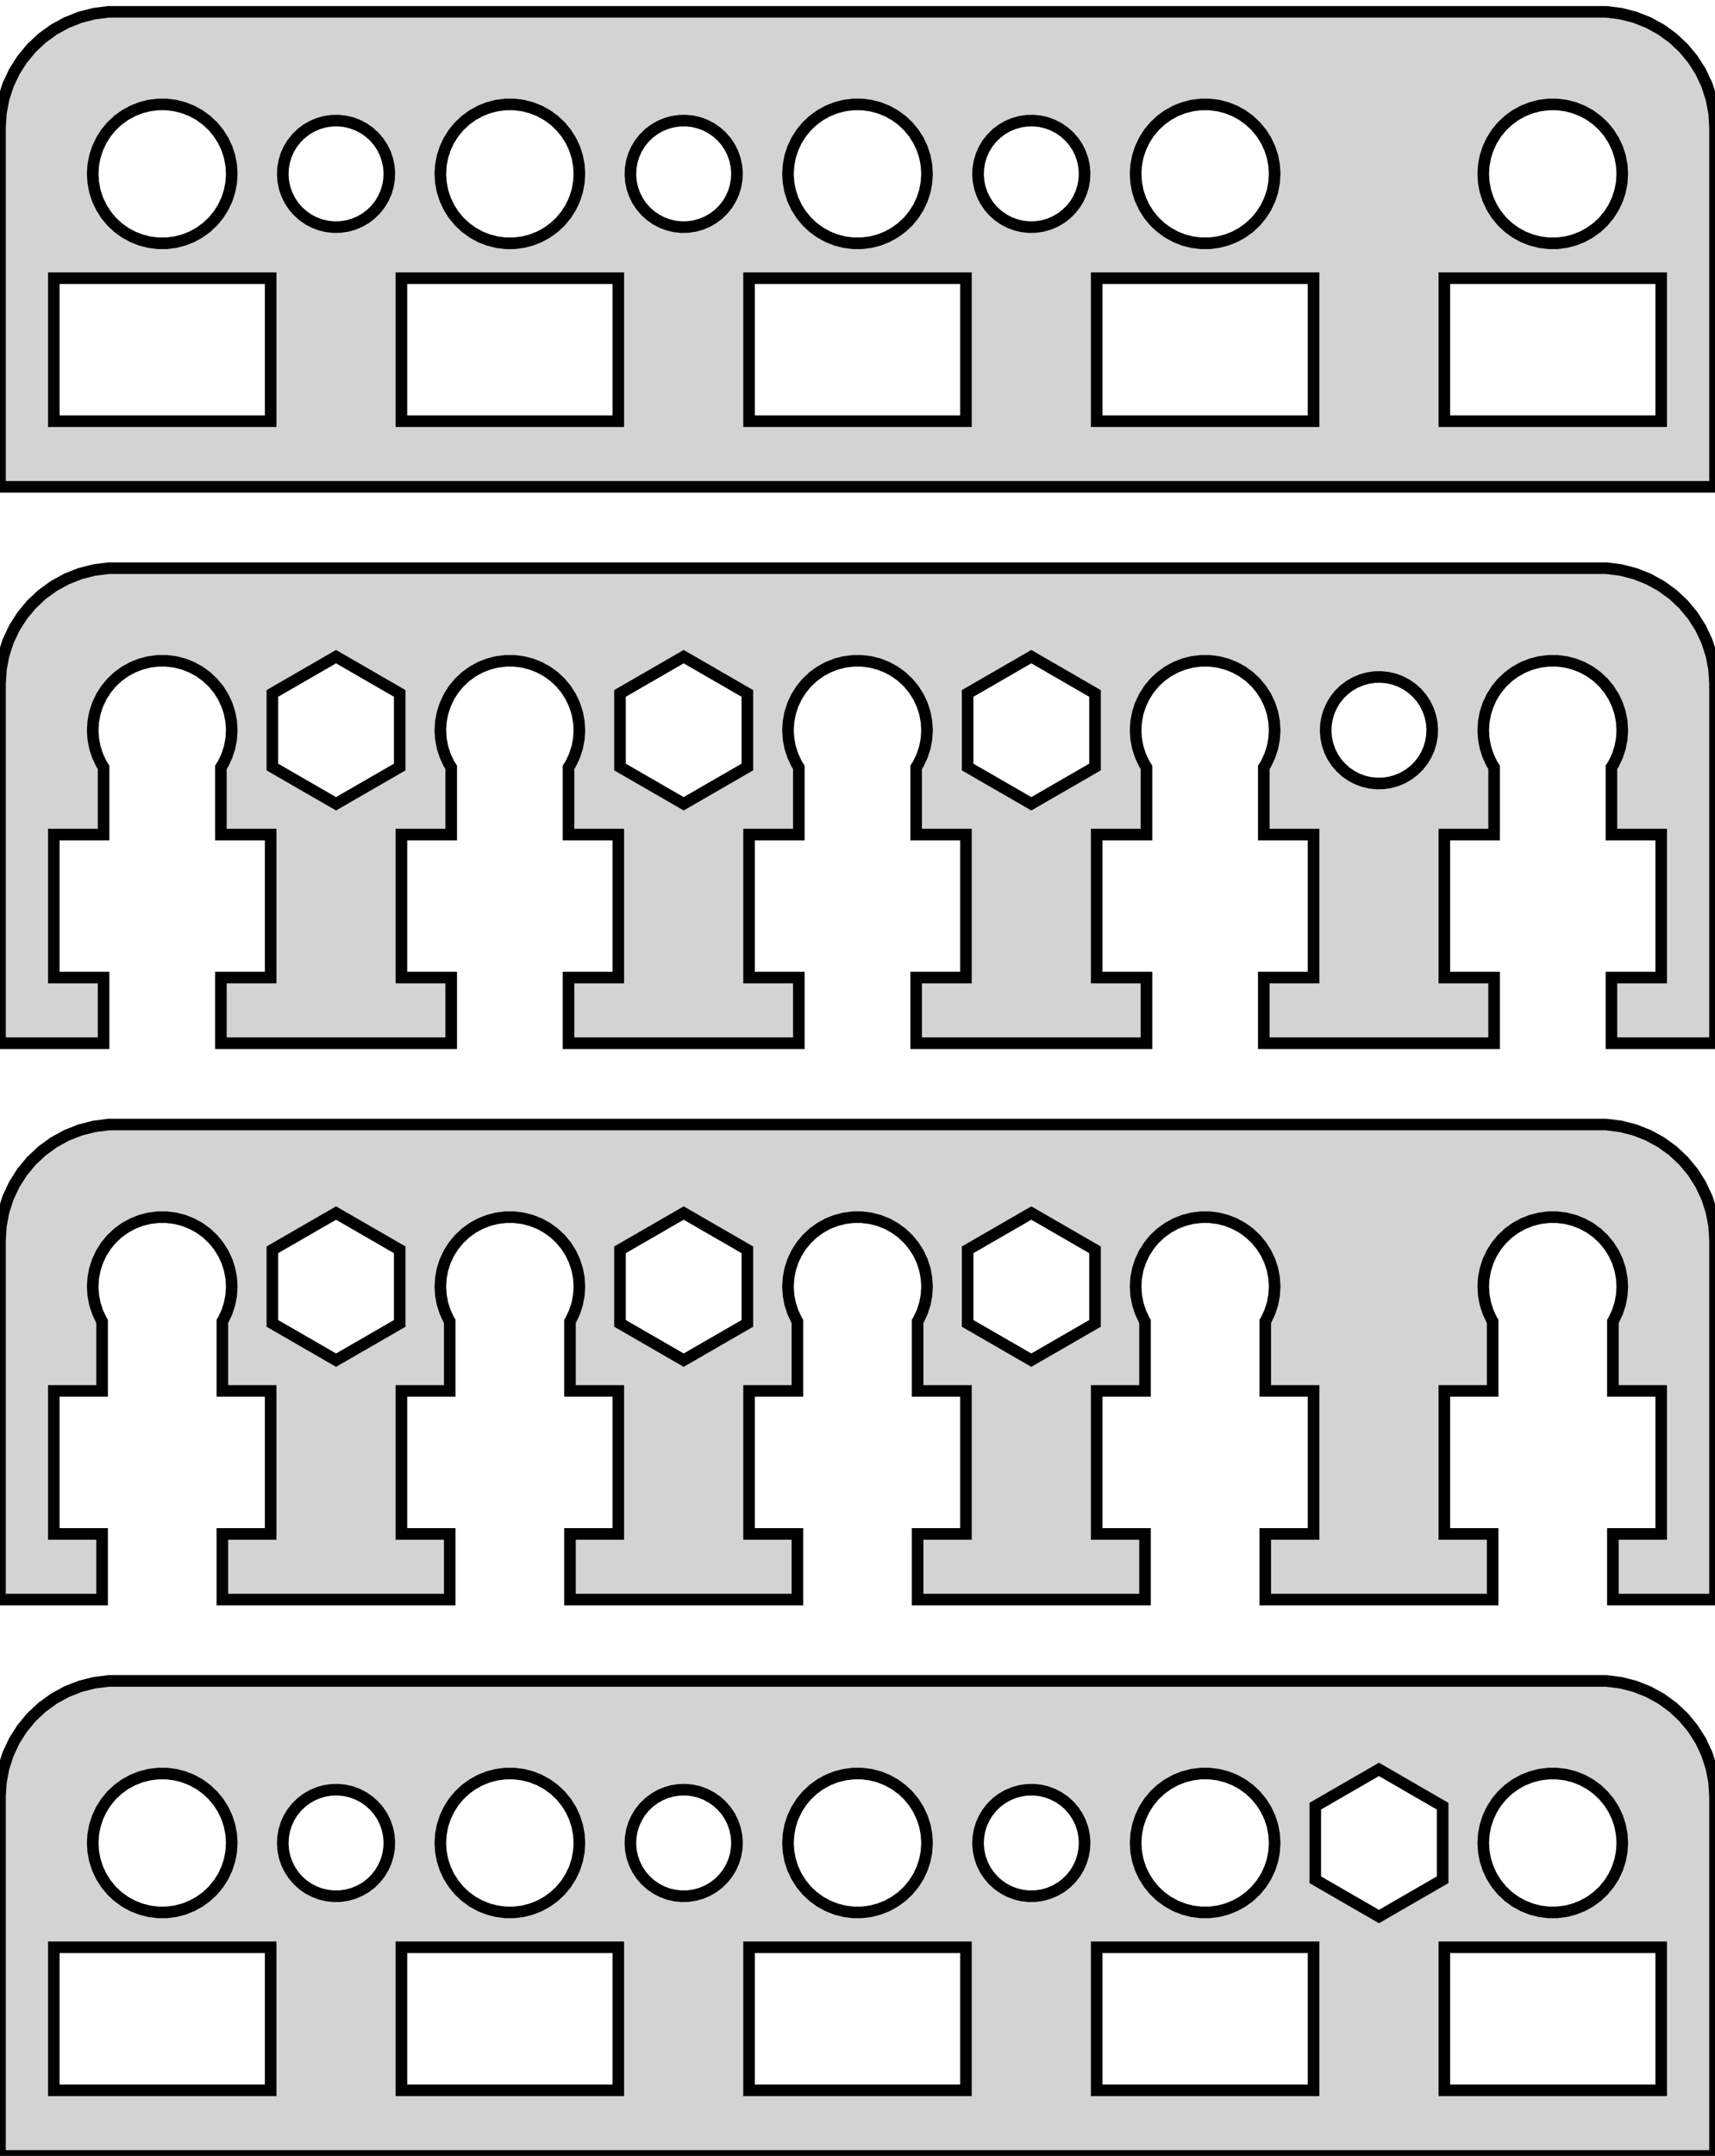 <?xml version="1.0" standalone="no"?>
<!DOCTYPE svg PUBLIC "-//W3C//DTD SVG 1.1//EN" "http://www.w3.org/Graphics/SVG/1.1/DTD/svg11.dtd">
<svg width="74mm" height="93mm" viewBox="-37 -93 74 93" xmlns="http://www.w3.org/2000/svg" version="1.1">
<title>OpenSCAD Model</title>
<path d="
M 37,-87.5 L 36.961,-88.127 L 36.843,-88.743 L 36.649,-89.341 L 36.382,-89.909 L 36.045,-90.439
 L 35.645,-90.923 L 35.187,-91.353 L 34.679,-91.722 L 34.129,-92.024 L 33.545,-92.255 L 32.937,-92.411
 L 32.314,-92.49 L -32.314,-92.49 L -32.937,-92.411 L -33.545,-92.255 L -34.129,-92.024 L -34.679,-91.722
 L -35.187,-91.353 L -35.645,-90.923 L -36.045,-90.439 L -36.382,-89.909 L -36.649,-89.341 L -36.843,-88.743
 L -36.961,-88.127 L -37,-87.5 L -37,-72 L 37,-72 z
M 14.812,-82.506 L 14.438,-82.553 L 14.073,-82.647 L 13.723,-82.785 L 13.393,-82.967 L 13.088,-83.188
 L 12.813,-83.446 L 12.573,-83.737 L 12.371,-84.055 L 12.211,-84.396 L 12.094,-84.754 L 12.024,-85.124
 L 12,-85.5 L 12.024,-85.876 L 12.094,-86.246 L 12.211,-86.604 L 12.371,-86.945 L 12.573,-87.263
 L 12.813,-87.554 L 13.088,-87.811 L 13.393,-88.033 L 13.723,-88.215 L 14.073,-88.353 L 14.438,-88.447
 L 14.812,-88.494 L 15.188,-88.494 L 15.562,-88.447 L 15.927,-88.353 L 16.277,-88.215 L 16.608,-88.033
 L 16.912,-87.811 L 17.187,-87.554 L 17.427,-87.263 L 17.629,-86.945 L 17.789,-86.604 L 17.906,-86.246
 L 17.976,-85.876 L 18,-85.5 L 17.976,-85.124 L 17.906,-84.754 L 17.789,-84.396 L 17.629,-84.055
 L 17.427,-83.737 L 17.187,-83.446 L 16.912,-83.188 L 16.608,-82.967 L 16.277,-82.785 L 15.927,-82.647
 L 15.562,-82.553 L 15.188,-82.506 z
M -15.188,-82.506 L -15.562,-82.553 L -15.927,-82.647 L -16.277,-82.785 L -16.608,-82.967 L -16.912,-83.188
 L -17.187,-83.446 L -17.427,-83.737 L -17.629,-84.055 L -17.789,-84.396 L -17.906,-84.754 L -17.976,-85.124
 L -18,-85.5 L -17.976,-85.876 L -17.906,-86.246 L -17.789,-86.604 L -17.629,-86.945 L -17.427,-87.263
 L -17.187,-87.554 L -16.912,-87.811 L -16.608,-88.033 L -16.277,-88.215 L -15.927,-88.353 L -15.562,-88.447
 L -15.188,-88.494 L -14.812,-88.494 L -14.438,-88.447 L -14.073,-88.353 L -13.723,-88.215 L -13.393,-88.033
 L -13.088,-87.811 L -12.813,-87.554 L -12.573,-87.263 L -12.371,-86.945 L -12.211,-86.604 L -12.094,-86.246
 L -12.024,-85.876 L -12,-85.5 L -12.024,-85.124 L -12.094,-84.754 L -12.211,-84.396 L -12.371,-84.055
 L -12.573,-83.737 L -12.813,-83.446 L -13.088,-83.188 L -13.393,-82.967 L -13.723,-82.785 L -14.073,-82.647
 L -14.438,-82.553 L -14.812,-82.506 z
M -0.188,-82.506 L -0.562,-82.553 L -0.927,-82.647 L -1.277,-82.785 L -1.607,-82.967 L -1.912,-83.188
 L -2.187,-83.446 L -2.427,-83.737 L -2.629,-84.055 L -2.789,-84.396 L -2.906,-84.754 L -2.976,-85.124
 L -3,-85.5 L -2.976,-85.876 L -2.906,-86.246 L -2.789,-86.604 L -2.629,-86.945 L -2.427,-87.263
 L -2.187,-87.554 L -1.912,-87.811 L -1.607,-88.033 L -1.277,-88.215 L -0.927,-88.353 L -0.562,-88.447
 L -0.188,-88.494 L 0.188,-88.494 L 0.562,-88.447 L 0.927,-88.353 L 1.277,-88.215 L 1.607,-88.033
 L 1.912,-87.811 L 2.187,-87.554 L 2.427,-87.263 L 2.629,-86.945 L 2.789,-86.604 L 2.906,-86.246
 L 2.976,-85.876 L 3,-85.5 L 2.976,-85.124 L 2.906,-84.754 L 2.789,-84.396 L 2.629,-84.055
 L 2.427,-83.737 L 2.187,-83.446 L 1.912,-83.188 L 1.607,-82.967 L 1.277,-82.785 L 0.927,-82.647
 L 0.562,-82.553 L 0.188,-82.506 z
M -30.188,-82.506 L -30.562,-82.553 L -30.927,-82.647 L -31.277,-82.785 L -31.608,-82.967 L -31.912,-83.188
 L -32.187,-83.446 L -32.427,-83.737 L -32.629,-84.055 L -32.789,-84.396 L -32.906,-84.754 L -32.976,-85.124
 L -33,-85.5 L -32.976,-85.876 L -32.906,-86.246 L -32.789,-86.604 L -32.629,-86.945 L -32.427,-87.263
 L -32.187,-87.554 L -31.912,-87.811 L -31.608,-88.033 L -31.277,-88.215 L -30.927,-88.353 L -30.562,-88.447
 L -30.188,-88.494 L -29.812,-88.494 L -29.438,-88.447 L -29.073,-88.353 L -28.723,-88.215 L -28.392,-88.033
 L -28.088,-87.811 L -27.813,-87.554 L -27.573,-87.263 L -27.371,-86.945 L -27.211,-86.604 L -27.094,-86.246
 L -27.024,-85.876 L -27,-85.5 L -27.024,-85.124 L -27.094,-84.754 L -27.211,-84.396 L -27.371,-84.055
 L -27.573,-83.737 L -27.813,-83.446 L -28.088,-83.188 L -28.392,-82.967 L -28.723,-82.785 L -29.073,-82.647
 L -29.438,-82.553 L -29.812,-82.506 z
M 29.812,-82.506 L 29.438,-82.553 L 29.073,-82.647 L 28.723,-82.785 L 28.392,-82.967 L 28.088,-83.188
 L 27.813,-83.446 L 27.573,-83.737 L 27.371,-84.055 L 27.211,-84.396 L 27.094,-84.754 L 27.024,-85.124
 L 27,-85.5 L 27.024,-85.876 L 27.094,-86.246 L 27.211,-86.604 L 27.371,-86.945 L 27.573,-87.263
 L 27.813,-87.554 L 28.088,-87.811 L 28.392,-88.033 L 28.723,-88.215 L 29.073,-88.353 L 29.438,-88.447
 L 29.812,-88.494 L 30.188,-88.494 L 30.562,-88.447 L 30.927,-88.353 L 31.277,-88.215 L 31.608,-88.033
 L 31.912,-87.811 L 32.187,-87.554 L 32.427,-87.263 L 32.629,-86.945 L 32.789,-86.604 L 32.906,-86.246
 L 32.976,-85.876 L 33,-85.5 L 32.976,-85.124 L 32.906,-84.754 L 32.789,-84.396 L 32.629,-84.055
 L 32.427,-83.737 L 32.187,-83.446 L 31.912,-83.188 L 31.608,-82.967 L 31.277,-82.785 L 30.927,-82.647
 L 30.562,-82.553 L 30.188,-82.506 z
M -7.884,-83.232 L -8.165,-83.298 L -8.435,-83.399 L -8.691,-83.533 L -8.929,-83.698 L -9.143,-83.891
 L -9.332,-84.109 L -9.492,-84.35 L -9.62,-84.609 L -9.715,-84.882 L -9.775,-85.164 L -9.799,-85.452
 L -9.787,-85.74 L -9.739,-86.025 L -9.656,-86.302 L -9.538,-86.566 L -9.389,-86.813 L -9.209,-87.039
 L -9.003,-87.241 L -8.773,-87.416 L -8.523,-87.56 L -8.256,-87.672 L -7.978,-87.75 L -7.692,-87.792
 L -7.404,-87.798 L -7.116,-87.768 L -6.835,-87.702 L -6.564,-87.601 L -6.309,-87.467 L -6.071,-87.302
 L -5.857,-87.109 L -5.668,-86.891 L -5.508,-86.65 L -5.38,-86.391 L -5.285,-86.118 L -5.225,-85.836
 L -5.2,-85.548 L -5.213,-85.26 L -5.261,-84.975 L -5.344,-84.698 L -5.462,-84.434 L -5.611,-84.187
 L -5.791,-83.961 L -5.997,-83.759 L -6.227,-83.584 L -6.477,-83.44 L -6.744,-83.328 L -7.022,-83.25
 L -7.308,-83.208 L -7.596,-83.202 z
M 7.116,-83.232 L 6.835,-83.298 L 6.564,-83.399 L 6.309,-83.533 L 6.071,-83.698 L 5.857,-83.891
 L 5.668,-84.109 L 5.508,-84.35 L 5.38,-84.609 L 5.285,-84.882 L 5.225,-85.164 L 5.2,-85.452
 L 5.213,-85.74 L 5.261,-86.025 L 5.344,-86.302 L 5.462,-86.566 L 5.611,-86.813 L 5.791,-87.039
 L 5.997,-87.241 L 6.227,-87.416 L 6.477,-87.56 L 6.744,-87.672 L 7.022,-87.75 L 7.308,-87.792
 L 7.596,-87.798 L 7.884,-87.768 L 8.165,-87.702 L 8.435,-87.601 L 8.691,-87.467 L 8.929,-87.302
 L 9.143,-87.109 L 9.332,-86.891 L 9.492,-86.65 L 9.62,-86.391 L 9.715,-86.118 L 9.775,-85.836
 L 9.799,-85.548 L 9.787,-85.26 L 9.739,-84.975 L 9.656,-84.698 L 9.538,-84.434 L 9.389,-84.187
 L 9.209,-83.961 L 9.003,-83.759 L 8.773,-83.584 L 8.523,-83.44 L 8.256,-83.328 L 7.978,-83.25
 L 7.692,-83.208 L 7.404,-83.202 z
M -22.884,-83.232 L -23.165,-83.298 L -23.436,-83.399 L -23.692,-83.533 L -23.929,-83.698 L -24.143,-83.891
 L -24.332,-84.109 L -24.492,-84.35 L -24.62,-84.609 L -24.715,-84.882 L -24.775,-85.164 L -24.799,-85.452
 L -24.787,-85.74 L -24.739,-86.025 L -24.656,-86.302 L -24.538,-86.566 L -24.389,-86.813 L -24.209,-87.039
 L -24.003,-87.241 L -23.773,-87.416 L -23.523,-87.56 L -23.256,-87.672 L -22.978,-87.75 L -22.692,-87.792
 L -22.404,-87.798 L -22.116,-87.768 L -21.835,-87.702 L -21.564,-87.601 L -21.308,-87.467 L -21.071,-87.302
 L -20.857,-87.109 L -20.668,-86.891 L -20.508,-86.65 L -20.38,-86.391 L -20.285,-86.118 L -20.225,-85.836
 L -20.201,-85.548 L -20.213,-85.26 L -20.261,-84.975 L -20.344,-84.698 L -20.462,-84.434 L -20.611,-84.187
 L -20.791,-83.961 L -20.997,-83.759 L -21.227,-83.584 L -21.477,-83.44 L -21.744,-83.328 L -22.022,-83.25
 L -22.308,-83.208 L -22.596,-83.202 z
M 10.321,-74.83 L 10.321,-81 L 19.679,-81 L 19.679,-74.83 z
M 25.321,-74.83 L 25.321,-81 L 34.679,-81 L 34.679,-74.83 z
M -34.679,-74.83 L -34.679,-81 L -25.321,-81 L -25.321,-74.83 z
M -19.679,-74.83 L -19.679,-81 L -10.321,-81 L -10.321,-74.83 z
M -4.679,-74.83 L -4.679,-81 L 4.679,-81 L 4.679,-74.83 z
M -32.531,-50.83 L -34.679,-50.83 L -34.679,-57 L -32.531,-57 L -32.531,-59.9 L -32.629,-60.055
 L -32.789,-60.396 L -32.906,-60.754 L -32.976,-61.124 L -33,-61.5 L -32.976,-61.876 L -32.906,-62.246
 L -32.789,-62.604 L -32.629,-62.945 L -32.427,-63.263 L -32.187,-63.554 L -31.912,-63.812 L -31.608,-64.033
 L -31.277,-64.215 L -30.927,-64.353 L -30.562,-64.447 L -30.188,-64.494 L -29.812,-64.494 L -29.438,-64.447
 L -29.073,-64.353 L -28.723,-64.215 L -28.392,-64.033 L -28.088,-63.812 L -27.813,-63.554 L -27.573,-63.263
 L -27.371,-62.945 L -27.211,-62.604 L -27.094,-62.246 L -27.024,-61.876 L -27,-61.5 L -27.024,-61.124
 L -27.094,-60.754 L -27.211,-60.396 L -27.371,-60.055 L -27.469,-59.9 L -27.469,-57 L -25.321,-57
 L -25.321,-50.83 L -27.469,-50.83 L -27.469,-48 L -17.531,-48 L -17.531,-50.83 L -19.679,-50.83
 L -19.679,-57 L -17.531,-57 L -17.531,-59.9 L -17.629,-60.055 L -17.789,-60.396 L -17.906,-60.754
 L -17.976,-61.124 L -18,-61.5 L -17.976,-61.876 L -17.906,-62.246 L -17.789,-62.604 L -17.629,-62.945
 L -17.427,-63.263 L -17.187,-63.554 L -16.912,-63.812 L -16.608,-64.033 L -16.277,-64.215 L -15.927,-64.353
 L -15.562,-64.447 L -15.188,-64.494 L -14.812,-64.494 L -14.438,-64.447 L -14.073,-64.353 L -13.723,-64.215
 L -13.393,-64.033 L -13.088,-63.812 L -12.813,-63.554 L -12.573,-63.263 L -12.371,-62.945 L -12.211,-62.604
 L -12.094,-62.246 L -12.024,-61.876 L -12,-61.5 L -12.024,-61.124 L -12.094,-60.754 L -12.211,-60.396
 L -12.371,-60.055 L -12.469,-59.9 L -12.469,-57 L -10.321,-57 L -10.321,-50.83 L -12.469,-50.83
 L -12.469,-48 L -2.531,-48 L -2.531,-50.83 L -4.679,-50.83 L -4.679,-57 L -2.531,-57
 L -2.531,-59.9 L -2.629,-60.055 L -2.789,-60.396 L -2.906,-60.754 L -2.976,-61.124 L -3,-61.5
 L -2.976,-61.876 L -2.906,-62.246 L -2.789,-62.604 L -2.629,-62.945 L -2.427,-63.263 L -2.187,-63.554
 L -1.912,-63.812 L -1.607,-64.033 L -1.277,-64.215 L -0.927,-64.353 L -0.562,-64.447 L -0.188,-64.494
 L 0.188,-64.494 L 0.562,-64.447 L 0.927,-64.353 L 1.277,-64.215 L 1.607,-64.033 L 1.912,-63.812
 L 2.187,-63.554 L 2.427,-63.263 L 2.629,-62.945 L 2.789,-62.604 L 2.906,-62.246 L 2.976,-61.876
 L 3,-61.5 L 2.976,-61.124 L 2.906,-60.754 L 2.789,-60.396 L 2.629,-60.055 L 2.531,-59.9
 L 2.531,-57 L 4.679,-57 L 4.679,-50.83 L 2.531,-50.83 L 2.531,-48 L 12.469,-48
 L 12.469,-50.83 L 10.321,-50.83 L 10.321,-57 L 12.469,-57 L 12.469,-59.9 L 12.371,-60.055
 L 12.211,-60.396 L 12.094,-60.754 L 12.024,-61.124 L 12,-61.5 L 12.024,-61.876 L 12.094,-62.246
 L 12.211,-62.604 L 12.371,-62.945 L 12.573,-63.263 L 12.813,-63.554 L 13.088,-63.812 L 13.393,-64.033
 L 13.723,-64.215 L 14.073,-64.353 L 14.438,-64.447 L 14.812,-64.494 L 15.188,-64.494 L 15.562,-64.447
 L 15.927,-64.353 L 16.277,-64.215 L 16.608,-64.033 L 16.912,-63.812 L 17.187,-63.554 L 17.427,-63.263
 L 17.629,-62.945 L 17.789,-62.604 L 17.906,-62.246 L 17.976,-61.876 L 18,-61.5 L 17.976,-61.124
 L 17.906,-60.754 L 17.789,-60.396 L 17.629,-60.055 L 17.531,-59.9 L 17.531,-57 L 19.679,-57
 L 19.679,-50.83 L 17.531,-50.83 L 17.531,-48 L 27.469,-48 L 27.469,-50.83 L 25.321,-50.83
 L 25.321,-57 L 27.469,-57 L 27.469,-59.9 L 27.371,-60.055 L 27.211,-60.396 L 27.094,-60.754
 L 27.024,-61.124 L 27,-61.5 L 27.024,-61.876 L 27.094,-62.246 L 27.211,-62.604 L 27.371,-62.945
 L 27.573,-63.263 L 27.813,-63.554 L 28.088,-63.812 L 28.392,-64.033 L 28.723,-64.215 L 29.073,-64.353
 L 29.438,-64.447 L 29.812,-64.494 L 30.188,-64.494 L 30.562,-64.447 L 30.927,-64.353 L 31.277,-64.215
 L 31.608,-64.033 L 31.912,-63.812 L 32.187,-63.554 L 32.427,-63.263 L 32.629,-62.945 L 32.789,-62.604
 L 32.906,-62.246 L 32.976,-61.876 L 33,-61.5 L 32.976,-61.124 L 32.906,-60.754 L 32.789,-60.396
 L 32.629,-60.055 L 32.531,-59.9 L 32.531,-57 L 34.679,-57 L 34.679,-50.83 L 32.531,-50.83
 L 32.531,-48 L 37,-48 L 37,-63.5 L 36.961,-64.127 L 36.843,-64.743 L 36.649,-65.341
 L 36.382,-65.909 L 36.045,-66.439 L 35.645,-66.923 L 35.187,-67.353 L 34.679,-67.722 L 34.129,-68.024
 L 33.545,-68.255 L 32.937,-68.411 L 32.314,-68.49 L -32.314,-68.49 L -32.937,-68.411 L -33.545,-68.255
 L -34.129,-68.024 L -34.679,-67.722 L -35.187,-67.353 L -35.645,-66.923 L -36.045,-66.439 L -36.382,-65.909
 L -36.649,-65.341 L -36.843,-64.743 L -36.961,-64.127 L -37,-63.5 L -37,-48 L -32.531,-48
 z
M -10.248,-59.913 L -10.248,-63.087 L -7.5,-64.674 L -4.752,-63.087 L -4.752,-59.913 L -7.5,-58.327
 z
M 4.752,-59.913 L 4.752,-63.087 L 7.5,-64.674 L 10.248,-63.087 L 10.248,-59.913 L 7.5,-58.327
 z
M -25.248,-59.913 L -25.248,-63.087 L -22.5,-64.674 L -19.752,-63.087 L -19.752,-59.913 L -22.5,-58.327
 z
M 22.116,-59.232 L 21.835,-59.298 L 21.564,-59.399 L 21.308,-59.533 L 21.071,-59.697 L 20.857,-59.891
 L 20.668,-60.109 L 20.508,-60.35 L 20.38,-60.609 L 20.285,-60.882 L 20.225,-61.164 L 20.201,-61.452
 L 20.213,-61.74 L 20.261,-62.025 L 20.344,-62.302 L 20.462,-62.566 L 20.611,-62.813 L 20.791,-63.039
 L 20.997,-63.241 L 21.227,-63.416 L 21.477,-63.56 L 21.744,-63.672 L 22.022,-63.75 L 22.308,-63.792
 L 22.596,-63.798 L 22.884,-63.768 L 23.165,-63.702 L 23.436,-63.601 L 23.692,-63.467 L 23.929,-63.303
 L 24.143,-63.109 L 24.332,-62.891 L 24.492,-62.65 L 24.62,-62.391 L 24.715,-62.118 L 24.775,-61.836
 L 24.799,-61.548 L 24.787,-61.26 L 24.739,-60.975 L 24.656,-60.698 L 24.538,-60.434 L 24.389,-60.187
 L 24.209,-59.961 L 24.003,-59.759 L 23.773,-59.584 L 23.523,-59.44 L 23.256,-59.328 L 22.978,-59.25
 L 22.692,-59.208 L 22.404,-59.202 z
M -32.594,-26.83 L -34.679,-26.83 L -34.679,-33 L -32.594,-33 L -32.594,-36 L -32.629,-36.055
 L -32.789,-36.396 L -32.906,-36.754 L -32.976,-37.124 L -33,-37.5 L -32.976,-37.876 L -32.906,-38.246
 L -32.789,-38.604 L -32.629,-38.945 L -32.427,-39.263 L -32.187,-39.554 L -31.912,-39.812 L -31.608,-40.033
 L -31.277,-40.215 L -30.927,-40.353 L -30.562,-40.447 L -30.188,-40.494 L -29.812,-40.494 L -29.438,-40.447
 L -29.073,-40.353 L -28.723,-40.215 L -28.392,-40.033 L -28.088,-39.812 L -27.813,-39.554 L -27.573,-39.263
 L -27.371,-38.945 L -27.211,-38.604 L -27.094,-38.246 L -27.024,-37.876 L -27,-37.5 L -27.024,-37.124
 L -27.094,-36.754 L -27.211,-36.396 L -27.371,-36.055 L -27.406,-36 L -27.406,-33 L -25.321,-33
 L -25.321,-26.83 L -27.406,-26.83 L -27.406,-24 L -17.594,-24 L -17.594,-26.83 L -19.679,-26.83
 L -19.679,-33 L -17.594,-33 L -17.594,-36 L -17.629,-36.055 L -17.789,-36.396 L -17.906,-36.754
 L -17.976,-37.124 L -18,-37.5 L -17.976,-37.876 L -17.906,-38.246 L -17.789,-38.604 L -17.629,-38.945
 L -17.427,-39.263 L -17.187,-39.554 L -16.912,-39.812 L -16.608,-40.033 L -16.277,-40.215 L -15.927,-40.353
 L -15.562,-40.447 L -15.188,-40.494 L -14.812,-40.494 L -14.438,-40.447 L -14.073,-40.353 L -13.723,-40.215
 L -13.393,-40.033 L -13.088,-39.812 L -12.813,-39.554 L -12.573,-39.263 L -12.371,-38.945 L -12.211,-38.604
 L -12.094,-38.246 L -12.024,-37.876 L -12,-37.5 L -12.024,-37.124 L -12.094,-36.754 L -12.211,-36.396
 L -12.371,-36.055 L -12.406,-36 L -12.406,-33 L -10.321,-33 L -10.321,-26.83 L -12.406,-26.83
 L -12.406,-24 L -2.594,-24 L -2.594,-26.83 L -4.679,-26.83 L -4.679,-33 L -2.594,-33
 L -2.594,-36 L -2.629,-36.055 L -2.789,-36.396 L -2.906,-36.754 L -2.976,-37.124 L -3,-37.5
 L -2.976,-37.876 L -2.906,-38.246 L -2.789,-38.604 L -2.629,-38.945 L -2.427,-39.263 L -2.187,-39.554
 L -1.912,-39.812 L -1.607,-40.033 L -1.277,-40.215 L -0.927,-40.353 L -0.562,-40.447 L -0.188,-40.494
 L 0.188,-40.494 L 0.562,-40.447 L 0.927,-40.353 L 1.277,-40.215 L 1.607,-40.033 L 1.912,-39.812
 L 2.187,-39.554 L 2.427,-39.263 L 2.629,-38.945 L 2.789,-38.604 L 2.906,-38.246 L 2.976,-37.876
 L 3,-37.5 L 2.976,-37.124 L 2.906,-36.754 L 2.789,-36.396 L 2.629,-36.055 L 2.594,-36
 L 2.594,-33 L 4.679,-33 L 4.679,-26.83 L 2.594,-26.83 L 2.594,-24 L 12.406,-24
 L 12.406,-26.83 L 10.321,-26.83 L 10.321,-33 L 12.406,-33 L 12.406,-36 L 12.371,-36.055
 L 12.211,-36.396 L 12.094,-36.754 L 12.024,-37.124 L 12,-37.5 L 12.024,-37.876 L 12.094,-38.246
 L 12.211,-38.604 L 12.371,-38.945 L 12.573,-39.263 L 12.813,-39.554 L 13.088,-39.812 L 13.393,-40.033
 L 13.723,-40.215 L 14.073,-40.353 L 14.438,-40.447 L 14.812,-40.494 L 15.188,-40.494 L 15.562,-40.447
 L 15.927,-40.353 L 16.277,-40.215 L 16.608,-40.033 L 16.912,-39.812 L 17.187,-39.554 L 17.427,-39.263
 L 17.629,-38.945 L 17.789,-38.604 L 17.906,-38.246 L 17.976,-37.876 L 18,-37.5 L 17.976,-37.124
 L 17.906,-36.754 L 17.789,-36.396 L 17.629,-36.055 L 17.594,-36 L 17.594,-33 L 19.679,-33
 L 19.679,-26.83 L 17.594,-26.83 L 17.594,-24 L 27.406,-24 L 27.406,-26.83 L 25.321,-26.83
 L 25.321,-33 L 27.406,-33 L 27.406,-36 L 27.371,-36.055 L 27.211,-36.396 L 27.094,-36.754
 L 27.024,-37.124 L 27,-37.5 L 27.024,-37.876 L 27.094,-38.246 L 27.211,-38.604 L 27.371,-38.945
 L 27.573,-39.263 L 27.813,-39.554 L 28.088,-39.812 L 28.392,-40.033 L 28.723,-40.215 L 29.073,-40.353
 L 29.438,-40.447 L 29.812,-40.494 L 30.188,-40.494 L 30.562,-40.447 L 30.927,-40.353 L 31.277,-40.215
 L 31.608,-40.033 L 31.912,-39.812 L 32.187,-39.554 L 32.427,-39.263 L 32.629,-38.945 L 32.789,-38.604
 L 32.906,-38.246 L 32.976,-37.876 L 33,-37.5 L 32.976,-37.124 L 32.906,-36.754 L 32.789,-36.396
 L 32.629,-36.055 L 32.594,-36 L 32.594,-33 L 34.679,-33 L 34.679,-26.83 L 32.594,-26.83
 L 32.594,-24 L 37,-24 L 37,-39.5 L 36.961,-40.127 L 36.843,-40.743 L 36.649,-41.341
 L 36.382,-41.909 L 36.045,-42.439 L 35.645,-42.923 L 35.187,-43.353 L 34.679,-43.722 L 34.129,-44.024
 L 33.545,-44.255 L 32.937,-44.411 L 32.314,-44.49 L -32.314,-44.49 L -32.937,-44.411 L -33.545,-44.255
 L -34.129,-44.024 L -34.679,-43.722 L -35.187,-43.353 L -35.645,-42.923 L -36.045,-42.439 L -36.382,-41.909
 L -36.649,-41.341 L -36.843,-40.743 L -36.961,-40.127 L -37,-39.5 L -37,-24 L -32.594,-24
 z
M -25.248,-35.913 L -25.248,-39.087 L -22.5,-40.673 L -19.752,-39.087 L -19.752,-35.913 L -22.5,-34.327
 z
M -10.248,-35.913 L -10.248,-39.087 L -7.5,-40.673 L -4.752,-39.087 L -4.752,-35.913 L -7.5,-34.327
 z
M 4.752,-35.913 L 4.752,-39.087 L 7.5,-40.673 L 10.248,-39.087 L 10.248,-35.913 L 7.5,-34.327
 z
M 37,-15.5 L 36.961,-16.127 L 36.843,-16.743 L 36.649,-17.341 L 36.382,-17.909 L 36.045,-18.439
 L 35.645,-18.923 L 35.187,-19.353 L 34.679,-19.722 L 34.129,-20.024 L 33.545,-20.255 L 32.937,-20.411
 L 32.314,-20.49 L -32.314,-20.49 L -32.937,-20.411 L -33.545,-20.255 L -34.129,-20.024 L -34.679,-19.722
 L -35.187,-19.353 L -35.645,-18.923 L -36.045,-18.439 L -36.382,-17.909 L -36.649,-17.341 L -36.843,-16.743
 L -36.961,-16.127 L -37,-15.5 L -37,-0 L 37,-0 z
M 19.752,-11.913 L 19.752,-15.087 L 22.5,-16.674 L 25.248,-15.087 L 25.248,-11.913 L 22.5,-10.326
 z
M 29.812,-10.506 L 29.438,-10.553 L 29.073,-10.647 L 28.723,-10.786 L 28.392,-10.967 L 28.088,-11.188
 L 27.813,-11.446 L 27.573,-11.737 L 27.371,-12.055 L 27.211,-12.396 L 27.094,-12.754 L 27.024,-13.124
 L 27,-13.5 L 27.024,-13.876 L 27.094,-14.246 L 27.211,-14.604 L 27.371,-14.945 L 27.573,-15.263
 L 27.813,-15.554 L 28.088,-15.812 L 28.392,-16.033 L 28.723,-16.215 L 29.073,-16.353 L 29.438,-16.447
 L 29.812,-16.494 L 30.188,-16.494 L 30.562,-16.447 L 30.927,-16.353 L 31.277,-16.215 L 31.608,-16.033
 L 31.912,-15.812 L 32.187,-15.554 L 32.427,-15.263 L 32.629,-14.945 L 32.789,-14.604 L 32.906,-14.246
 L 32.976,-13.876 L 33,-13.5 L 32.976,-13.124 L 32.906,-12.754 L 32.789,-12.396 L 32.629,-12.055
 L 32.427,-11.737 L 32.187,-11.446 L 31.912,-11.188 L 31.608,-10.967 L 31.277,-10.786 L 30.927,-10.647
 L 30.562,-10.553 L 30.188,-10.506 z
M -15.188,-10.506 L -15.562,-10.553 L -15.927,-10.647 L -16.277,-10.786 L -16.608,-10.967 L -16.912,-11.188
 L -17.187,-11.446 L -17.427,-11.737 L -17.629,-12.055 L -17.789,-12.396 L -17.906,-12.754 L -17.976,-13.124
 L -18,-13.5 L -17.976,-13.876 L -17.906,-14.246 L -17.789,-14.604 L -17.629,-14.945 L -17.427,-15.263
 L -17.187,-15.554 L -16.912,-15.812 L -16.608,-16.033 L -16.277,-16.215 L -15.927,-16.353 L -15.562,-16.447
 L -15.188,-16.494 L -14.812,-16.494 L -14.438,-16.447 L -14.073,-16.353 L -13.723,-16.215 L -13.393,-16.033
 L -13.088,-15.812 L -12.813,-15.554 L -12.573,-15.263 L -12.371,-14.945 L -12.211,-14.604 L -12.094,-14.246
 L -12.024,-13.876 L -12,-13.5 L -12.024,-13.124 L -12.094,-12.754 L -12.211,-12.396 L -12.371,-12.055
 L -12.573,-11.737 L -12.813,-11.446 L -13.088,-11.188 L -13.393,-10.967 L -13.723,-10.786 L -14.073,-10.647
 L -14.438,-10.553 L -14.812,-10.506 z
M -0.188,-10.506 L -0.562,-10.553 L -0.927,-10.647 L -1.277,-10.786 L -1.607,-10.967 L -1.912,-11.188
 L -2.187,-11.446 L -2.427,-11.737 L -2.629,-12.055 L -2.789,-12.396 L -2.906,-12.754 L -2.976,-13.124
 L -3,-13.5 L -2.976,-13.876 L -2.906,-14.246 L -2.789,-14.604 L -2.629,-14.945 L -2.427,-15.263
 L -2.187,-15.554 L -1.912,-15.812 L -1.607,-16.033 L -1.277,-16.215 L -0.927,-16.353 L -0.562,-16.447
 L -0.188,-16.494 L 0.188,-16.494 L 0.562,-16.447 L 0.927,-16.353 L 1.277,-16.215 L 1.607,-16.033
 L 1.912,-15.812 L 2.187,-15.554 L 2.427,-15.263 L 2.629,-14.945 L 2.789,-14.604 L 2.906,-14.246
 L 2.976,-13.876 L 3,-13.5 L 2.976,-13.124 L 2.906,-12.754 L 2.789,-12.396 L 2.629,-12.055
 L 2.427,-11.737 L 2.187,-11.446 L 1.912,-11.188 L 1.607,-10.967 L 1.277,-10.786 L 0.927,-10.647
 L 0.562,-10.553 L 0.188,-10.506 z
M -30.188,-10.506 L -30.562,-10.553 L -30.927,-10.647 L -31.277,-10.786 L -31.608,-10.967 L -31.912,-11.188
 L -32.187,-11.446 L -32.427,-11.737 L -32.629,-12.055 L -32.789,-12.396 L -32.906,-12.754 L -32.976,-13.124
 L -33,-13.5 L -32.976,-13.876 L -32.906,-14.246 L -32.789,-14.604 L -32.629,-14.945 L -32.427,-15.263
 L -32.187,-15.554 L -31.912,-15.812 L -31.608,-16.033 L -31.277,-16.215 L -30.927,-16.353 L -30.562,-16.447
 L -30.188,-16.494 L -29.812,-16.494 L -29.438,-16.447 L -29.073,-16.353 L -28.723,-16.215 L -28.392,-16.033
 L -28.088,-15.812 L -27.813,-15.554 L -27.573,-15.263 L -27.371,-14.945 L -27.211,-14.604 L -27.094,-14.246
 L -27.024,-13.876 L -27,-13.5 L -27.024,-13.124 L -27.094,-12.754 L -27.211,-12.396 L -27.371,-12.055
 L -27.573,-11.737 L -27.813,-11.446 L -28.088,-11.188 L -28.392,-10.967 L -28.723,-10.786 L -29.073,-10.647
 L -29.438,-10.553 L -29.812,-10.506 z
M 14.812,-10.506 L 14.438,-10.553 L 14.073,-10.647 L 13.723,-10.786 L 13.393,-10.967 L 13.088,-11.188
 L 12.813,-11.446 L 12.573,-11.737 L 12.371,-12.055 L 12.211,-12.396 L 12.094,-12.754 L 12.024,-13.124
 L 12,-13.5 L 12.024,-13.876 L 12.094,-14.246 L 12.211,-14.604 L 12.371,-14.945 L 12.573,-15.263
 L 12.813,-15.554 L 13.088,-15.812 L 13.393,-16.033 L 13.723,-16.215 L 14.073,-16.353 L 14.438,-16.447
 L 14.812,-16.494 L 15.188,-16.494 L 15.562,-16.447 L 15.927,-16.353 L 16.277,-16.215 L 16.608,-16.033
 L 16.912,-15.812 L 17.187,-15.554 L 17.427,-15.263 L 17.629,-14.945 L 17.789,-14.604 L 17.906,-14.246
 L 17.976,-13.876 L 18,-13.5 L 17.976,-13.124 L 17.906,-12.754 L 17.789,-12.396 L 17.629,-12.055
 L 17.427,-11.737 L 17.187,-11.446 L 16.912,-11.188 L 16.608,-10.967 L 16.277,-10.786 L 15.927,-10.647
 L 15.562,-10.553 L 15.188,-10.506 z
M 7.116,-11.232 L 6.835,-11.298 L 6.564,-11.399 L 6.309,-11.533 L 6.071,-11.697 L 5.857,-11.891
 L 5.668,-12.109 L 5.508,-12.35 L 5.38,-12.609 L 5.285,-12.882 L 5.225,-13.164 L 5.2,-13.452
 L 5.213,-13.74 L 5.261,-14.025 L 5.344,-14.302 L 5.462,-14.566 L 5.611,-14.813 L 5.791,-15.039
 L 5.997,-15.241 L 6.227,-15.416 L 6.477,-15.56 L 6.744,-15.672 L 7.022,-15.75 L 7.308,-15.792
 L 7.596,-15.798 L 7.884,-15.768 L 8.165,-15.702 L 8.435,-15.601 L 8.691,-15.467 L 8.929,-15.303
 L 9.143,-15.109 L 9.332,-14.891 L 9.492,-14.65 L 9.62,-14.391 L 9.715,-14.118 L 9.775,-13.836
 L 9.799,-13.548 L 9.787,-13.26 L 9.739,-12.975 L 9.656,-12.698 L 9.538,-12.434 L 9.389,-12.187
 L 9.209,-11.961 L 9.003,-11.759 L 8.773,-11.584 L 8.523,-11.44 L 8.256,-11.328 L 7.978,-11.25
 L 7.692,-11.208 L 7.404,-11.202 z
M -7.884,-11.232 L -8.165,-11.298 L -8.435,-11.399 L -8.691,-11.533 L -8.929,-11.697 L -9.143,-11.891
 L -9.332,-12.109 L -9.492,-12.35 L -9.62,-12.609 L -9.715,-12.882 L -9.775,-13.164 L -9.799,-13.452
 L -9.787,-13.74 L -9.739,-14.025 L -9.656,-14.302 L -9.538,-14.566 L -9.389,-14.813 L -9.209,-15.039
 L -9.003,-15.241 L -8.773,-15.416 L -8.523,-15.56 L -8.256,-15.672 L -7.978,-15.75 L -7.692,-15.792
 L -7.404,-15.798 L -7.116,-15.768 L -6.835,-15.702 L -6.564,-15.601 L -6.309,-15.467 L -6.071,-15.303
 L -5.857,-15.109 L -5.668,-14.891 L -5.508,-14.65 L -5.38,-14.391 L -5.285,-14.118 L -5.225,-13.836
 L -5.2,-13.548 L -5.213,-13.26 L -5.261,-12.975 L -5.344,-12.698 L -5.462,-12.434 L -5.611,-12.187
 L -5.791,-11.961 L -5.997,-11.759 L -6.227,-11.584 L -6.477,-11.44 L -6.744,-11.328 L -7.022,-11.25
 L -7.308,-11.208 L -7.596,-11.202 z
M -22.884,-11.232 L -23.165,-11.298 L -23.436,-11.399 L -23.692,-11.533 L -23.929,-11.697 L -24.143,-11.891
 L -24.332,-12.109 L -24.492,-12.35 L -24.62,-12.609 L -24.715,-12.882 L -24.775,-13.164 L -24.799,-13.452
 L -24.787,-13.74 L -24.739,-14.025 L -24.656,-14.302 L -24.538,-14.566 L -24.389,-14.813 L -24.209,-15.039
 L -24.003,-15.241 L -23.773,-15.416 L -23.523,-15.56 L -23.256,-15.672 L -22.978,-15.75 L -22.692,-15.792
 L -22.404,-15.798 L -22.116,-15.768 L -21.835,-15.702 L -21.564,-15.601 L -21.308,-15.467 L -21.071,-15.303
 L -20.857,-15.109 L -20.668,-14.891 L -20.508,-14.65 L -20.38,-14.391 L -20.285,-14.118 L -20.225,-13.836
 L -20.201,-13.548 L -20.213,-13.26 L -20.261,-12.975 L -20.344,-12.698 L -20.462,-12.434 L -20.611,-12.187
 L -20.791,-11.961 L -20.997,-11.759 L -21.227,-11.584 L -21.477,-11.44 L -21.744,-11.328 L -22.022,-11.25
 L -22.308,-11.208 L -22.596,-11.202 z
M -34.679,-2.83 L -34.679,-9 L -25.321,-9 L -25.321,-2.83 z
M -19.679,-2.83 L -19.679,-9 L -10.321,-9 L -10.321,-2.83 z
M -4.679,-2.83 L -4.679,-9 L 4.679,-9 L 4.679,-2.83 z
M 25.321,-2.83 L 25.321,-9 L 34.679,-9 L 34.679,-2.83 z
M 10.321,-2.83 L 10.321,-9 L 19.679,-9 L 19.679,-2.83 z
" stroke="black" fill="lightgray" stroke-width="0.5"/>
</svg>
